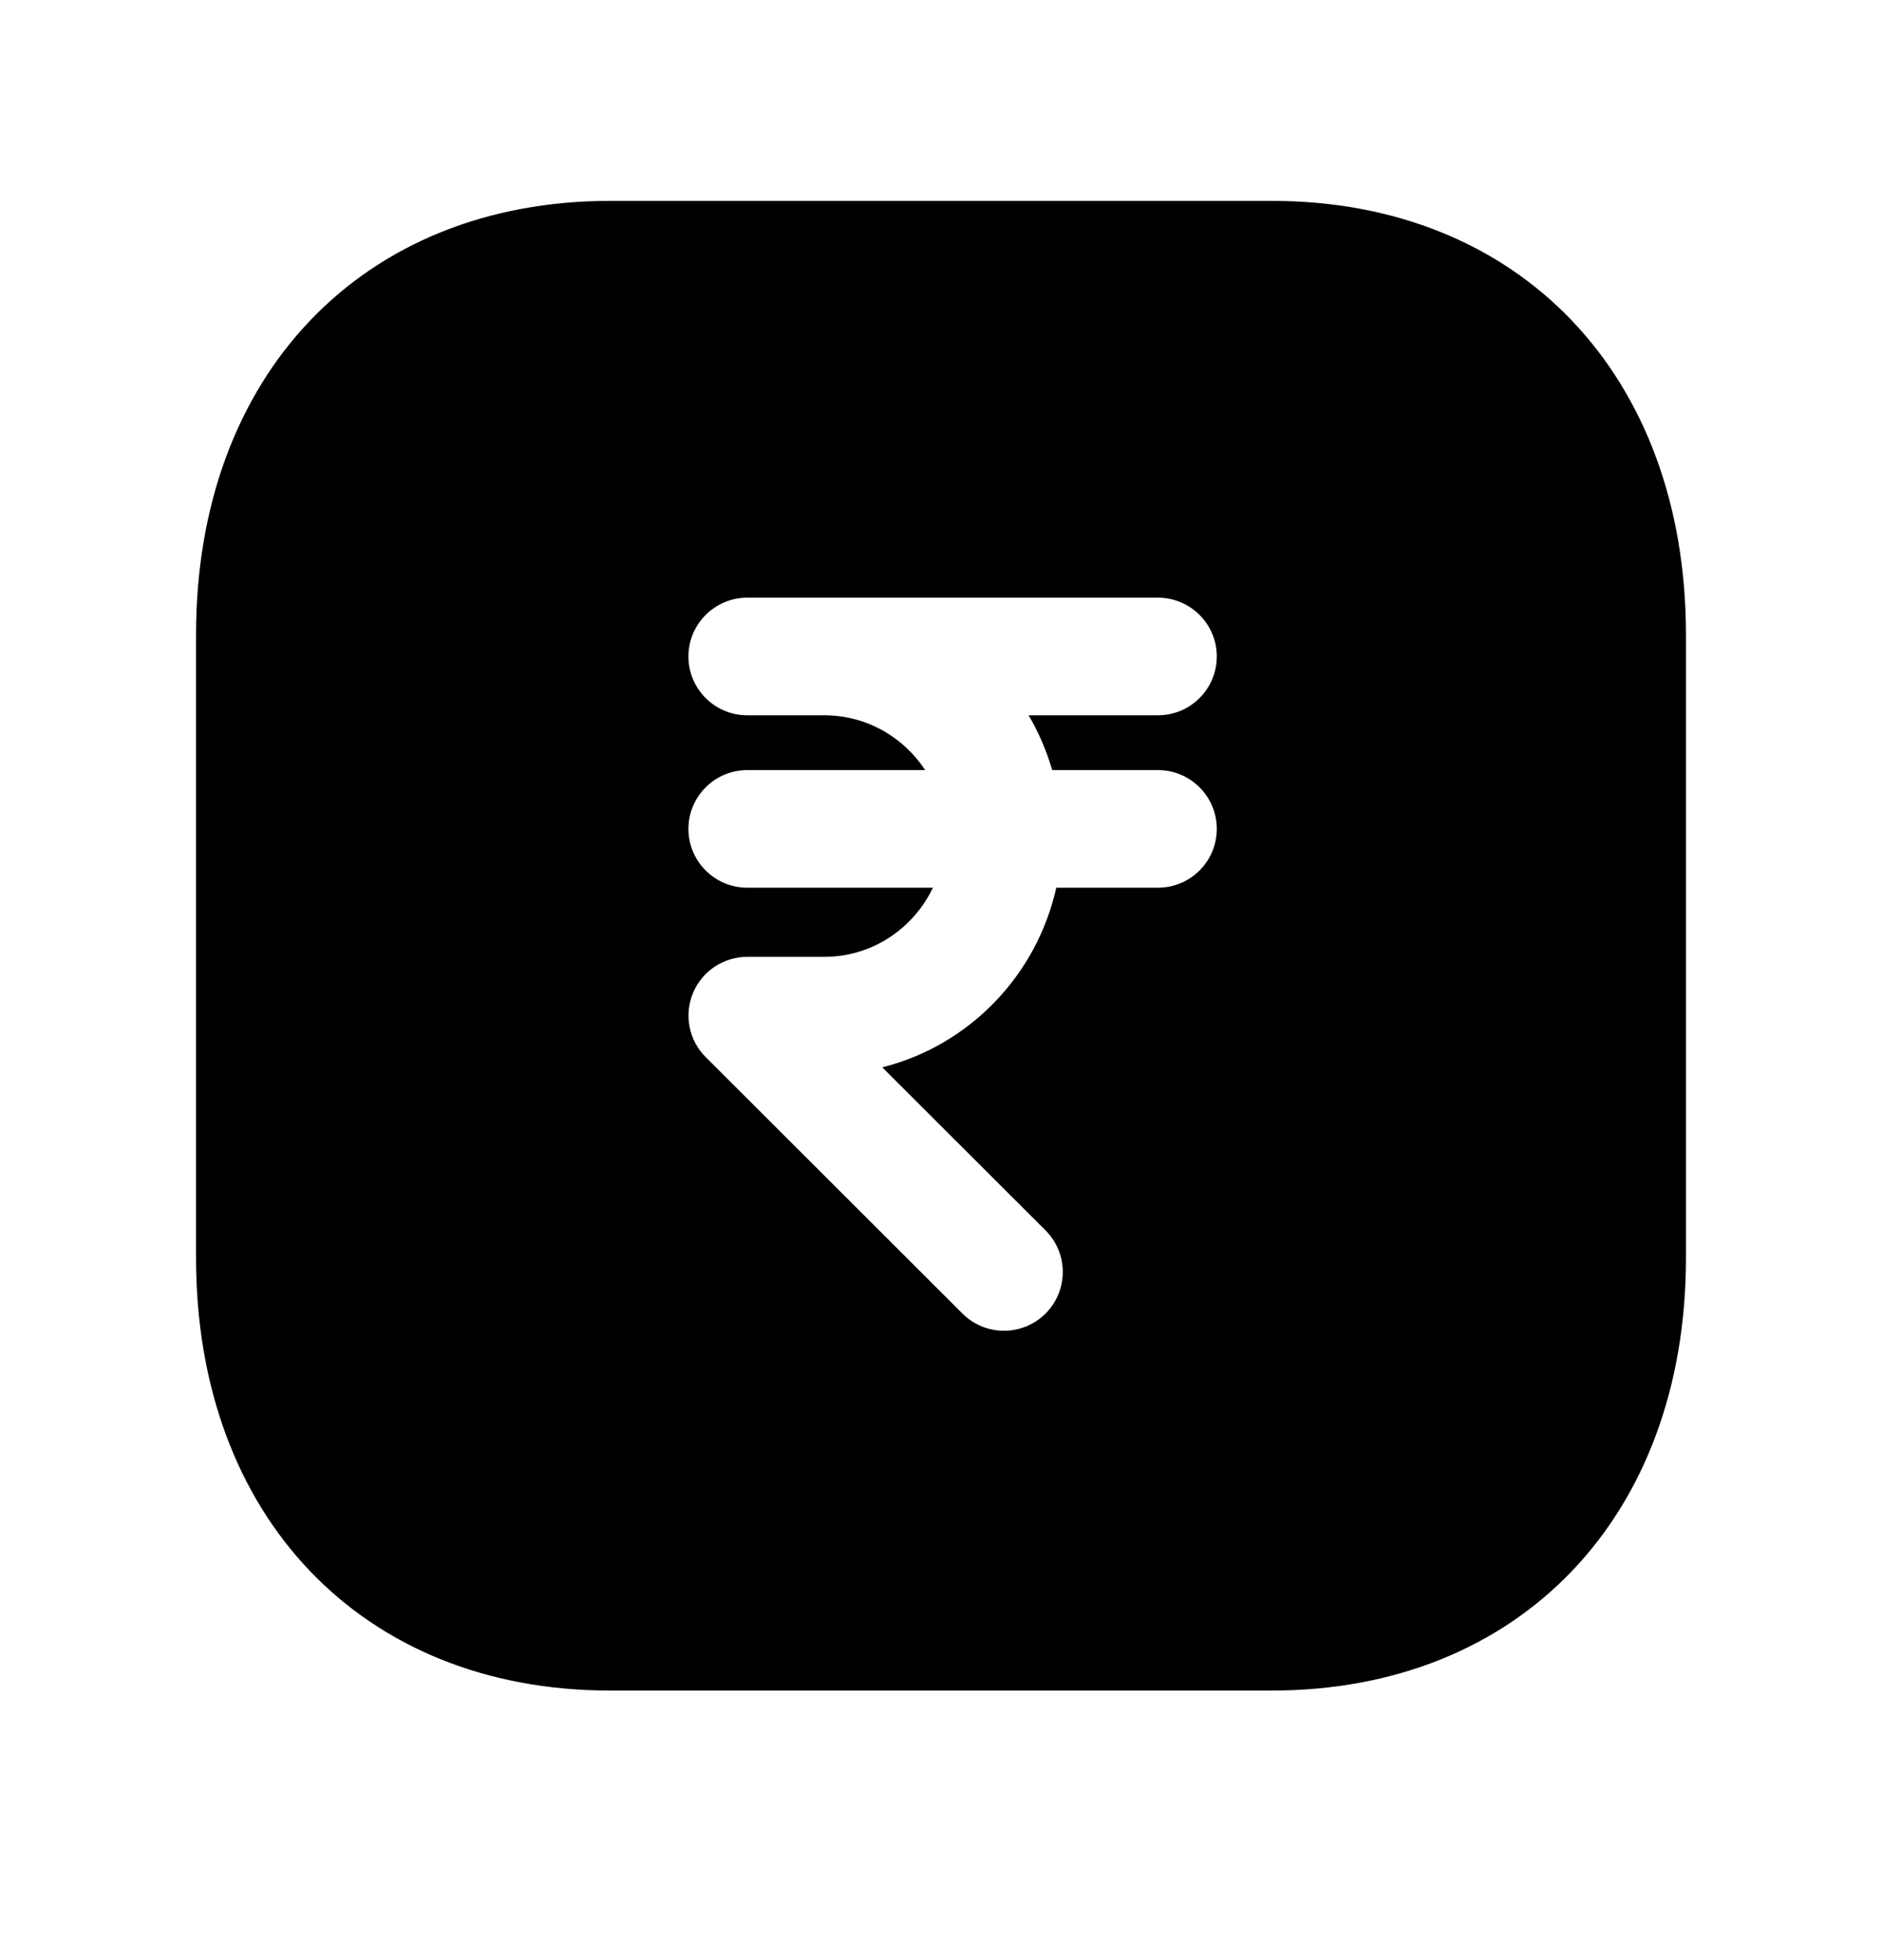 <svg width="24" height="25" viewBox="0 0 24 25" fill="none" xmlns="http://www.w3.org/2000/svg">
<path fill-rule="evenodd" clip-rule="evenodd" d="M14.767 9.822C15.181 9.822 15.517 10.159 15.517 10.572C15.517 10.986 15.181 11.322 14.767 11.322H13.47C13.22 12.443 12.359 13.335 11.251 13.613L13.333 15.693C13.626 15.985 13.626 16.46 13.334 16.753C13.187 16.899 12.995 16.973 12.803 16.973C12.611 16.973 12.419 16.899 12.273 16.753L9 13.483C8.785 13.27 8.721 12.947 8.837 12.666C8.953 12.386 9.226 12.204 9.53 12.204H10.513C11.124 12.204 11.649 11.841 11.897 11.322H9.529C9.115 11.322 8.779 10.986 8.779 10.572C8.779 10.159 9.115 9.822 9.529 9.822H11.798C11.523 9.402 11.05 9.123 10.512 9.123H9.529C9.115 9.123 8.779 8.787 8.779 8.373C8.779 7.96 9.115 7.623 9.529 7.623H14.767C15.181 7.623 15.517 7.96 15.517 8.373C15.517 8.787 15.181 9.123 14.767 9.123H13.117C13.246 9.341 13.346 9.575 13.418 9.822H14.767ZM16.217 2.562H7.782C4.622 2.562 2.5 4.785 2.5 8.094V16.044C2.5 19.345 4.622 21.562 7.782 21.562H16.216C19.376 21.562 21.5 19.345 21.5 16.044V8.094C21.5 4.785 19.377 2.562 16.217 2.562Z" fill="black"/>
</svg>